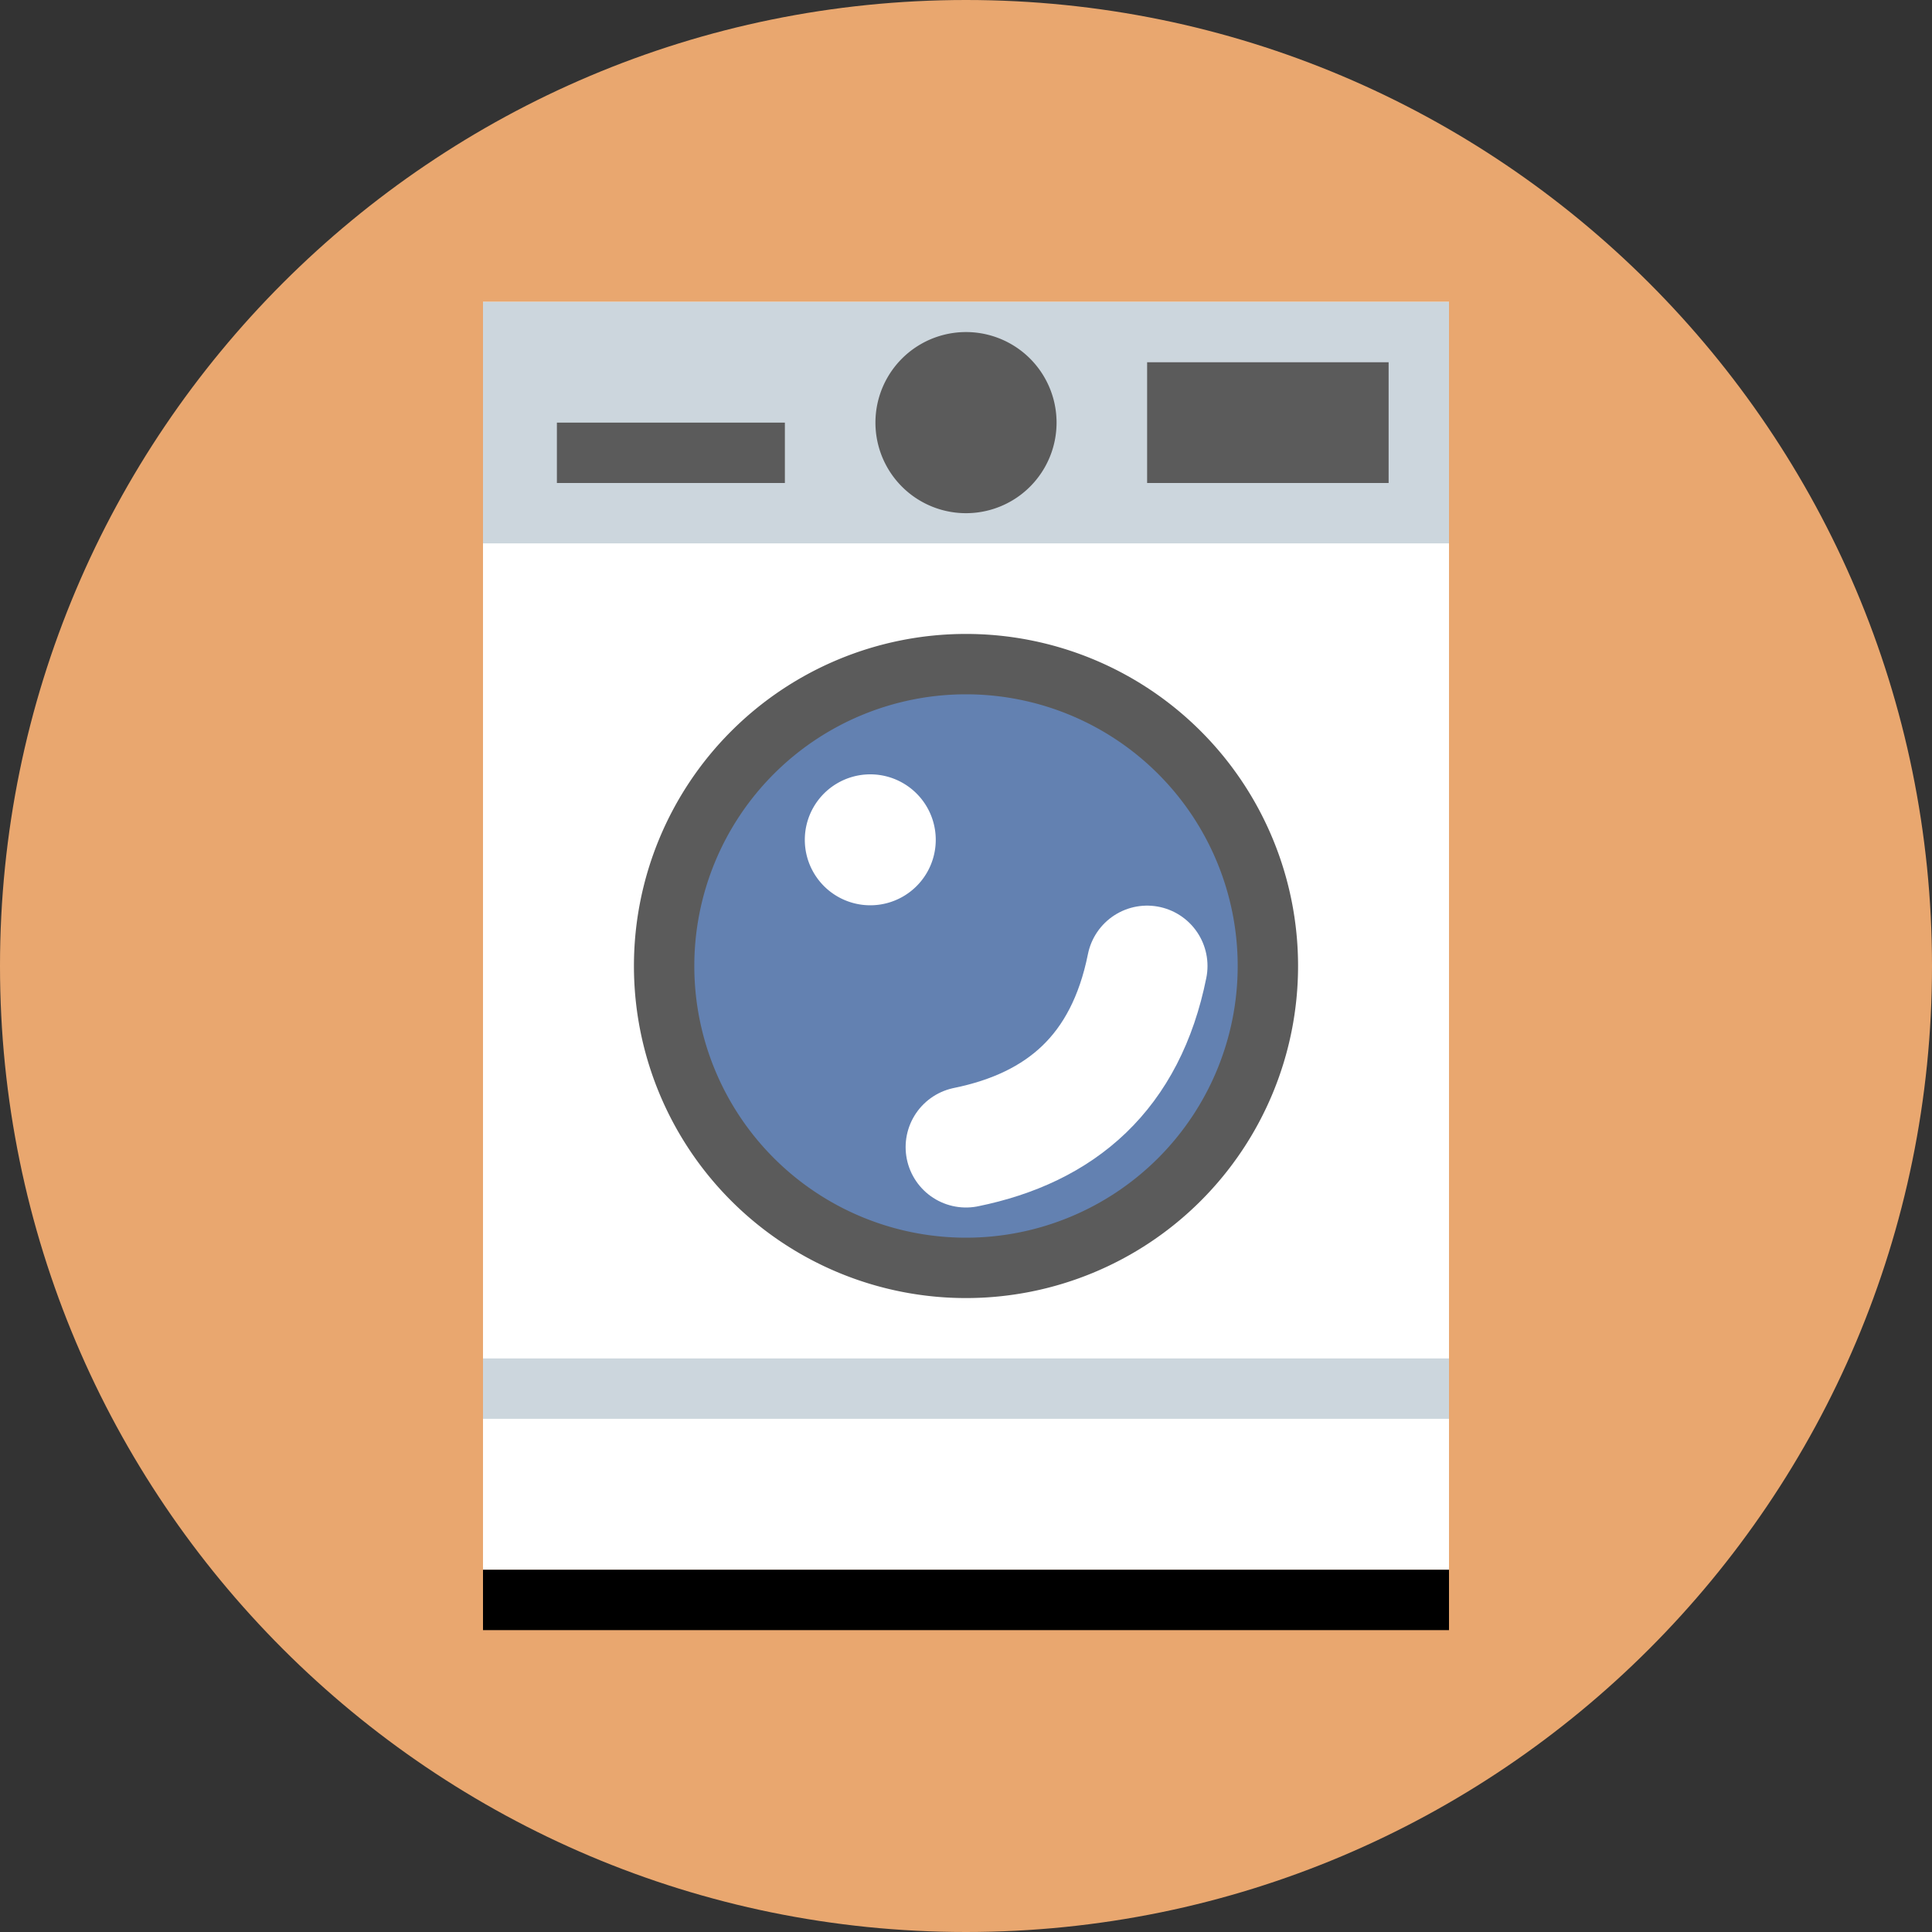 <?xml version="1.0" ?>
<svg xmlns="http://www.w3.org/2000/svg" width="128" height="128" viewBox="0 0 128 128">
  <rect x="0" y="0" width="128" height="128" fill="#333333" stroke="none"/>
  <path d="M128,64C128,99.346 99.346,128 64,128 28.654,128 0,99.346 0,64 0,28.654 28.654,0 64,0c35.346,0 64,28.654 64,64" fill="#e9a76f"/>
  <path d="M32,20h64v84h-64z" fill="#fff"/>
  <path d="M64,64m-20,0a20,20 0,1 1,40 0a20,20 0,1 1,-40 0" fill="#6381b1" stroke-width="4" stroke="#5b5b5b"/>
  <path d="M32,20h64v16h-64z" fill="#ccd6dd"/>
  <path d="M32,104h64v4h-64z" fill="#000"/>
  <path d="M57.658,55.64m-4.337,0a4.337,4.337 0,1 1,8.675 0a4.337,4.337 0,1 1,-8.675 0" fill="#fff"/>
  <path d="m76,64c-1.421,7.07 -5.708,10.716 -12,12" fill="none" stroke-linecap="round" stroke-width="8" stroke="#fff"/>
  <path d="M64,28m-6,0a6,6 0,1 1,12 0a6,6 0,1 1,-12 0" fill="#5b5b5b"/>
  <path d="M36.896,28h15.104v4h-15.104z" fill="#5b5b5b"/>
  <path d="M76,24h16v8h-16z" fill="#5b5b5b"/>
  <path d="m32,92c64,0 64,0 64,0" fill="none" stroke-width="4" stroke="#ccd6dd"/>
</svg>
